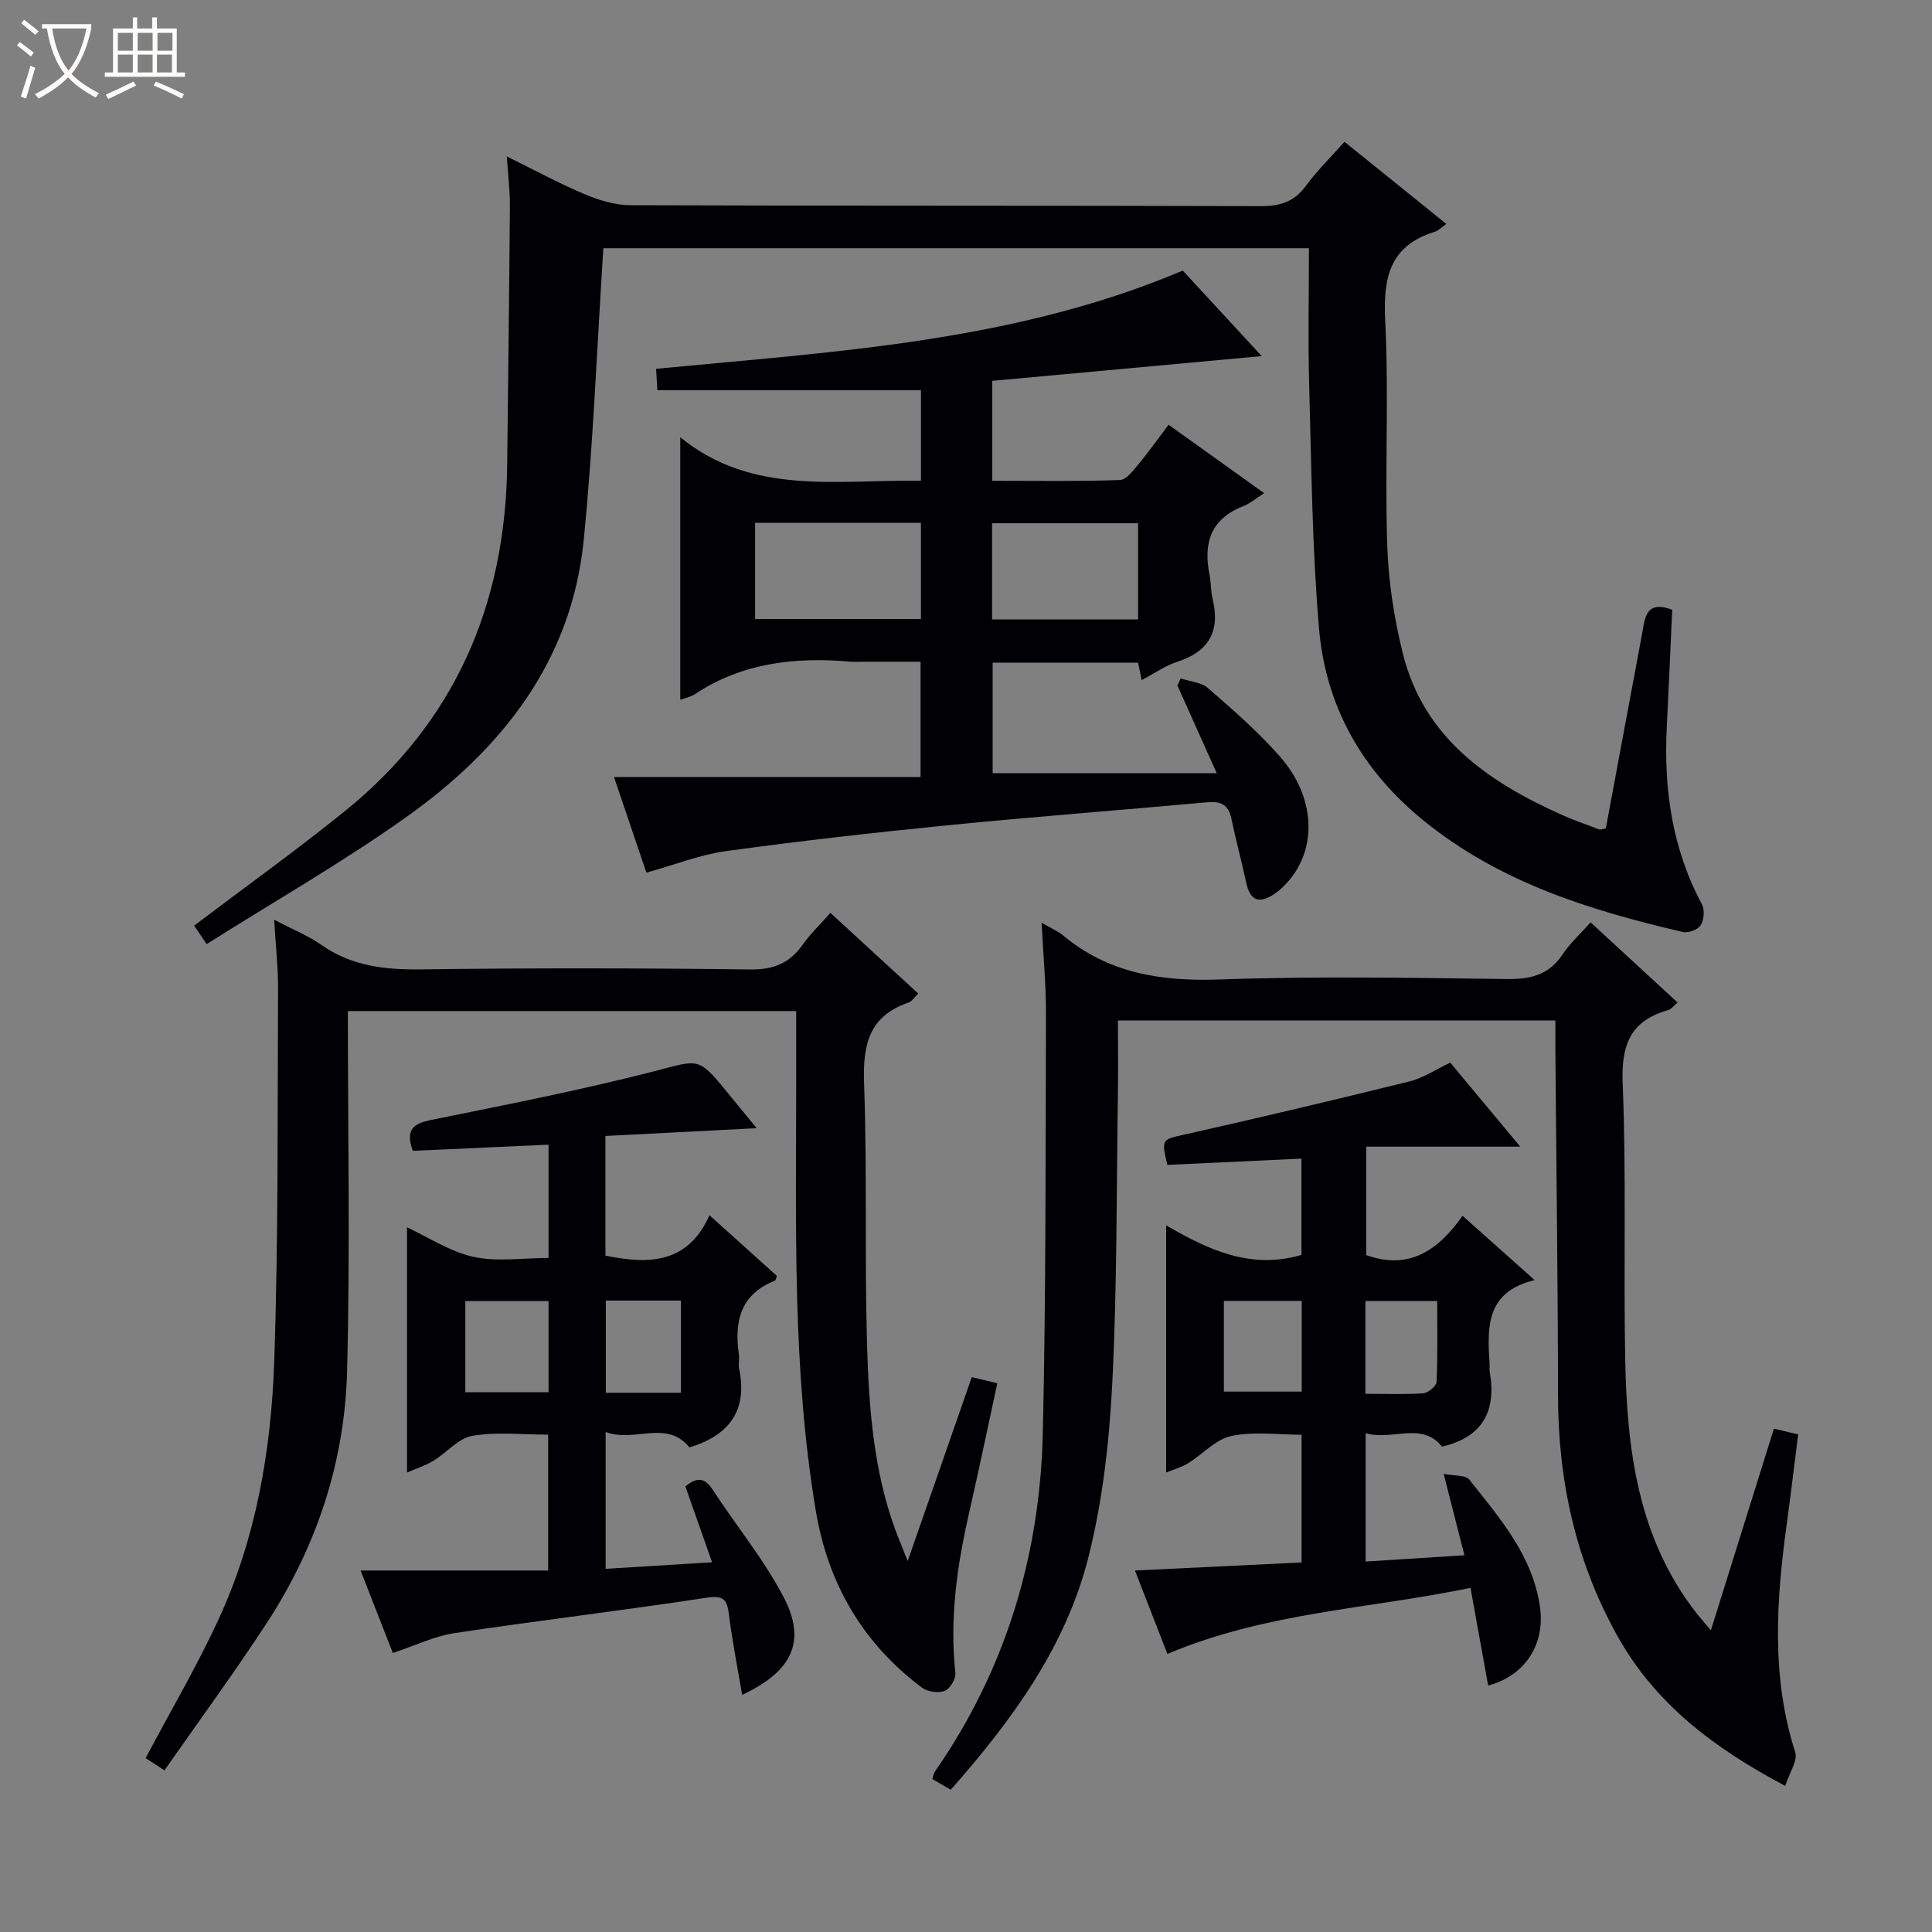 <svg enable-background="new 0 0 400 400" viewBox="0 0 400 400" xmlns="http://www.w3.org/2000/svg"><rect x="0" y="0" width="400" height="400" fill="#808080" stroke="none"/><path d="m6.4 11.7c-1-.8-1.9-1.6-2.9-2.3l.6-.7c.9.7 1.9 1.4 2.9 2.2zm-2.1 8.3c.7-2.1 1.4-4.2 2-6.4.2.1.6.3 1 .4-.7 2.3-1.3 4.4-1.9 6.4zm3-12.8c-1.1-.9-2.1-1.7-2.9-2.4l.6-.7c1 .8 2 1.5 3 2.4zm1.4-1.3v-.9h10.2v.9c-.9 4.2-2.3 7.3-4.1 9.4 1.3 1.4 3.2 2.7 5.7 4-.2.2-.4.5-.7.9-2.5-1.4-4.4-2.7-5.7-4.2-1.4 1.5-3.5 3-6.1 4.4 0 0 0 0-.1-.1-.3-.4-.5-.7-.7-.8 2.7-1.3 4.7-2.8 6.2-4.2-1.8-2.2-3-5.3-3.7-9.4zm9.2 0h-7.1c.6 3.8 1.7 6.7 3.4 8.7 1.7-2.1 2.9-4.8 3.7-8.7z" fill="#fcfbfa"/><path d="m31.6 3.6h.9v2.3h4.1v9.1h1.7v.9h-16.6v-.9h1.7v-9.1h4.1v-2.3h.9v2.3h3.1v-2.3zm-4 13.3.6.8c-1.9.9-3.8 1.9-5.8 2.8-.2-.3-.3-.6-.5-.9 2-.9 3.9-1.8 5.7-2.7zm-3.2-10.1v3.7h3.1v-3.7zm0 4.5v3.7h3.1v-3.7zm4.1-4.5v3.7h3.1v-3.7zm0 4.5v3.7h3.1v-3.7zm9.1 9.1c-2.1-1.1-4.1-2-5.8-2.7l.5-.8c2.2.9 4.1 1.8 5.8 2.6zm-1.9-13.6h-3.1v3.7h3.1zm-3.2 4.5v3.7h3.1v-3.7z" fill="#fcfbfa"/><g fill="#010105"><path d="m346.21 126.24c-.37 8.09-.71 16.19-1.12 24.29-.65 12.85 1.11 25.19 7.28 36.71.6 1.13.43 3.22-.26 4.33-.57.91-2.57 1.65-3.69 1.39-19.18-4.47-37.77-10.2-53.52-22.94-12.9-10.43-20.45-23.77-21.82-40-1.42-16.7-1.56-33.52-2.03-50.29-.26-9.31-.05-18.64-.05-28.34-49.21 0-98.21 0-146.08 0-1.32 20.34-2.08 40.41-4.06 60.36-2.49 25.12-16.94 43.35-36.75 57.42-13.25 9.41-27.43 17.52-41.33 26.3-1.2-1.78-2-2.97-2.58-3.83 10.57-8 21.1-15.55 31.16-23.67 22.87-18.46 33.34-42.87 33.65-71.96.19-17.8.43-35.6.56-53.41.02-3.11-.38-6.22-.64-10.21 5.83 2.87 10.89 5.62 16.17 7.84 2.96 1.24 6.29 2.25 9.46 2.26 43.48.15 86.97.05 130.45.19 4.03.01 6.95-.89 9.37-4.21 2.24-3.06 4.99-5.76 7.97-9.12 7.05 5.69 13.96 11.26 21.1 17.02-1.06.73-1.66 1.4-2.4 1.62-9.33 2.87-10.7 9.47-10.26 18.36.78 15.46-.09 30.99.42 46.47.25 7.57 1.42 15.24 3.26 22.59 4.35 17.31 17.53 26.39 32.73 33.23 2.56 1.15 5.23 2.08 7.87 3.07.26.1.63-.07 1.4-.18 2.48-13.35 4.98-26.84 7.51-40.33.59-3.15.66-7.03 6.23-4.96z"/><path d="m140.84 144.87c0-18.12 0-35.83 0-54.34 14.87 12.13 32.46 8.77 49.84 8.99 0-6.61 0-12.69 0-18.73-18.18 0-36.21 0-54.58 0-.08-1.28-.16-2.7-.26-4.43 37-3.58 74.06-5.53 109.04-20.34 5.24 5.67 10.53 11.4 16.35 17.71-18.89 1.73-37.23 3.42-55.8 5.12v20.69c8.92 0 17.7.15 26.46-.16 1.36-.05 2.8-2.06 3.92-3.4 2.02-2.41 3.83-5 6.13-8.04 6.56 4.69 12.95 9.27 19.79 14.16-1.85 1.18-2.98 2.18-4.3 2.69-6.77 2.62-8.35 7.67-7 14.26.33 1.62.23 3.33.62 4.93 1.64 6.71-.75 10.92-7.37 13.06-2.47.8-4.69 2.4-7.31 3.78-.26-1.3-.47-2.35-.73-3.61-9.9 0-19.83 0-30.12 0v22.87h46.39c-2.78-6.2-5.46-12.18-8.14-18.16.23-.49.45-.98.68-1.46 1.91.64 4.26.79 5.66 2.01 5.14 4.47 10.32 8.99 14.82 14.08 7.49 8.46 7.87 19.25 1.54 26.2-.78.85-1.64 1.68-2.6 2.32-3.33 2.2-5.1 1.35-5.91-2.54-.92-4.37-2.12-8.69-3.02-13.06-.6-2.89-2.19-3.63-4.98-3.37-17.87 1.63-35.77 2.98-53.62 4.75-15.36 1.52-30.71 3.26-46 5.36-5.36.73-10.53 2.8-16.51 4.46-2-5.92-4.2-12.41-6.71-19.8h63.47c0-8.17 0-15.59 0-23.87-3.75 0-7.65 0-11.56 0-1 0-2.01.08-3-.01-11.42-1-22.36.22-32.21 6.76-.92.61-2.13.81-2.98 1.12zm15.5-36.62v19.91h34.33c0-6.85 0-13.26 0-19.91-11.48 0-22.7 0-34.33 0zm79.29 19.99c0-6.91 0-13.46 0-19.91-10.26 0-20.15 0-30.23 0v19.91z"/><path d="m215.66 191.05c2.22 1.29 3.45 1.78 4.42 2.6 9.49 7.93 20.43 9.57 32.53 9.14 19.8-.71 39.65-.34 59.48-.09 4.9.06 8.64-.91 11.45-5.13 1.54-2.31 3.67-4.23 5.78-6.6 6.09 5.62 11.93 11 18.01 16.6-.79.65-1.31 1.39-1.99 1.58-7.85 2.2-9.7 7.24-9.38 15.21.77 18.96.16 37.98.52 56.97.35 18.8 2.63 37.2 14.82 52.73.78.99 1.62 1.94 2.92 3.48 4.44-14.2 8.67-27.74 13.05-41.75 1.68.4 3.2.76 5.02 1.19-.8 6.28-1.51 12.34-2.34 18.38-2.19 15.91-3.29 31.73 1.73 47.42.56 1.73-1.19 4.2-2.07 6.97-14.89-7.89-26.95-17.05-34.78-31.11-8.64-15.51-12.24-32.13-12.26-49.77-.03-23.98-.36-47.96-.55-71.93-.01-1.8 0-3.6 0-5.65-30.19 0-59.95 0-90.56 0 0 5.02.07 10.09-.01 15.17-.3 19.94-.16 39.9-1.16 59.81-.61 12.04-1.97 24.25-4.89 35.92-4.65 18.6-15.75 33.87-28.56 48.36-1.33-.78-2.54-1.48-3.81-2.22.24-.7.3-1.2.55-1.57 14.67-21.12 21.76-44.77 22.33-70.24.65-28.95.55-57.92.65-86.89 0-5.82-.55-11.62-.9-18.58z"/><path d="m56.76 190.42c3.94 2.06 7.06 3.3 9.73 5.18 6.33 4.46 13.27 5.2 20.8 5.1 22.66-.3 45.33-.27 67.99.02 4.89.06 8.23-1.3 10.95-5.19 1.51-2.16 3.47-4.01 5.7-6.52 6.08 5.59 12.01 11.03 18.2 16.71-.88.82-1.37 1.63-2.05 1.86-8.23 2.8-9.47 8.82-9.18 16.75.65 17.97.09 35.99.61 53.97.38 12.94 1.3 25.92 5.8 38.28.65 1.78 1.39 3.52 2.62 6.61 4.71-13.51 8.94-25.65 13.27-38.07 1.73.41 3.26.78 5.28 1.27-1.98 9.15-3.83 18.04-5.85 26.89-2.49 10.91-4.05 21.86-2.83 33.1.13 1.21-1.13 3.3-2.22 3.71-1.32.5-3.55.18-4.71-.69-12.29-9.21-19.46-21.57-21.98-36.68-4.88-29.22-4.04-58.71-4.05-88.16 0-4.97 0-9.94 0-15.23-30.95 0-61.48 0-92.82 0 0 25.05.49 49.83-.16 74.58-.49 18.77-6.31 36.3-16.61 52.09-6.71 10.29-14 20.2-21.2 30.53-1.84-1.2-3.03-1.97-3.9-2.53 5.14-9.7 10.53-18.88 14.99-28.49 7.88-16.97 11.01-35.24 11.64-53.72.88-25.78.65-51.6.79-77.41 0-4.28-.49-8.58-.81-13.96z"/><path d="m317.73 265.03c-10.27 2.47-9.79 9.97-9.32 17.47.03.5-.07 1.01.02 1.5 1.43 8.09-1.45 13.56-9.87 15.51-4.24-5.27-10.27-1.16-15.82-2.78v26.57c6.61-.42 13.14-.83 20.45-1.3-1.41-5.55-2.69-10.57-4.29-16.85 2.19.44 4.51.2 5.29 1.18 6.28 7.93 13.05 15.62 14.63 26.24 1.15 7.68-2.92 14.33-10.71 16.4-1.18-6.5-2.35-12.98-3.66-20.22-20.84 4.33-42.22 5.01-62.75 13.68-2.1-5.39-4.34-11.15-6.72-17.27 11.72-.57 22.94-1.11 34.5-1.67 0-8.8 0-17.21 0-26.44-4.76 0-9.83-.73-14.53.25-3.25.68-5.96 3.8-9.01 5.67-1.38.84-3 1.28-4.5 1.9 0-16.96 0-33.69 0-51.17 8.57 4.96 17.38 9.23 28.01 6.12 0-6.23 0-12.76 0-19.94-9.38.44-18.61.87-27.76 1.3-1.3-5.43-1.12-5.24 3.75-6.33 15.51-3.48 30.97-7.15 46.4-10.96 2.82-.7 5.38-2.45 8.42-3.88 4.45 5.34 8.97 10.76 14.49 17.39-11.33 0-21.38 0-31.89 0v22.46c8.74 3.11 14.76-.79 19.95-8.14 4.95 4.41 9.56 8.53 14.92 13.31zm-64.34 23.09h16.12c0-6.55 0-12.62 0-18.79-5.52 0-10.72 0-16.12 0zm29.3.45c4.42 0 8.23.17 12-.11 1.01-.08 2.71-1.51 2.74-2.39.25-5.58.13-11.17.13-16.72-5.34 0-10.04 0-14.87 0z"/><path d="m153.65 350.9c-.98-5.79-2.04-11.12-2.71-16.49-.38-3.01-.91-4.19-4.59-3.63-17.39 2.66-34.87 4.72-52.26 7.34-4.18.63-8.15 2.59-12.76 4.11-2.06-5.27-4.25-10.89-6.67-17.07h38.83c0-9.56 0-18.48 0-28.13-5.22 0-10.58-.62-15.69.24-2.9.49-5.32 3.51-8.09 5.18-1.66 1-3.57 1.61-5.44 2.42 0-16.98 0-33.68 0-50.76 4.5 2.08 8.92 5.05 13.76 6.11 4.88 1.07 10.18.23 15.54.23 0-7.95 0-15.37 0-23.46-9.53.43-18.89.86-28.1 1.28-1.63-4.51.19-5.66 3.86-6.41 15.44-3.13 30.92-6.16 46.16-10.08 9.21-2.37 9.03-3.07 15.04 4.33 1.87 2.3 3.77 4.59 6.14 7.47-10.81.56-20.94 1.08-31.32 1.61v24.77c8.96 1.84 17.07 1.71 21.54-8.36 5.12 4.61 9.55 8.6 13.95 12.56-.17.45-.2.9-.39.98-7.15 2.82-8.47 8.46-7.47 15.27.14.98-.15 2.03.05 2.99 1.82 8.7-2.15 13.8-10.28 16.27-4.8-5.88-11.38-.9-17.36-3.2v28.34c7.02-.43 14.04-.87 22.04-1.36-1.95-5.54-3.74-10.6-5.53-15.7 2.18-1.81 3.88-2.04 5.62.63 4.89 7.5 10.68 14.51 14.78 22.4 4.69 9.05 1.72 15.28-8.65 20.12zm-40.08-81.54c-6.06 0-11.64 0-17.23 0v18.89h17.23c0-6.41 0-12.49 0-18.89zm27.41 19c0-6.72 0-12.98 0-19.09-5.56 0-10.5 0-15.55 0v19.09z"/></g></svg>